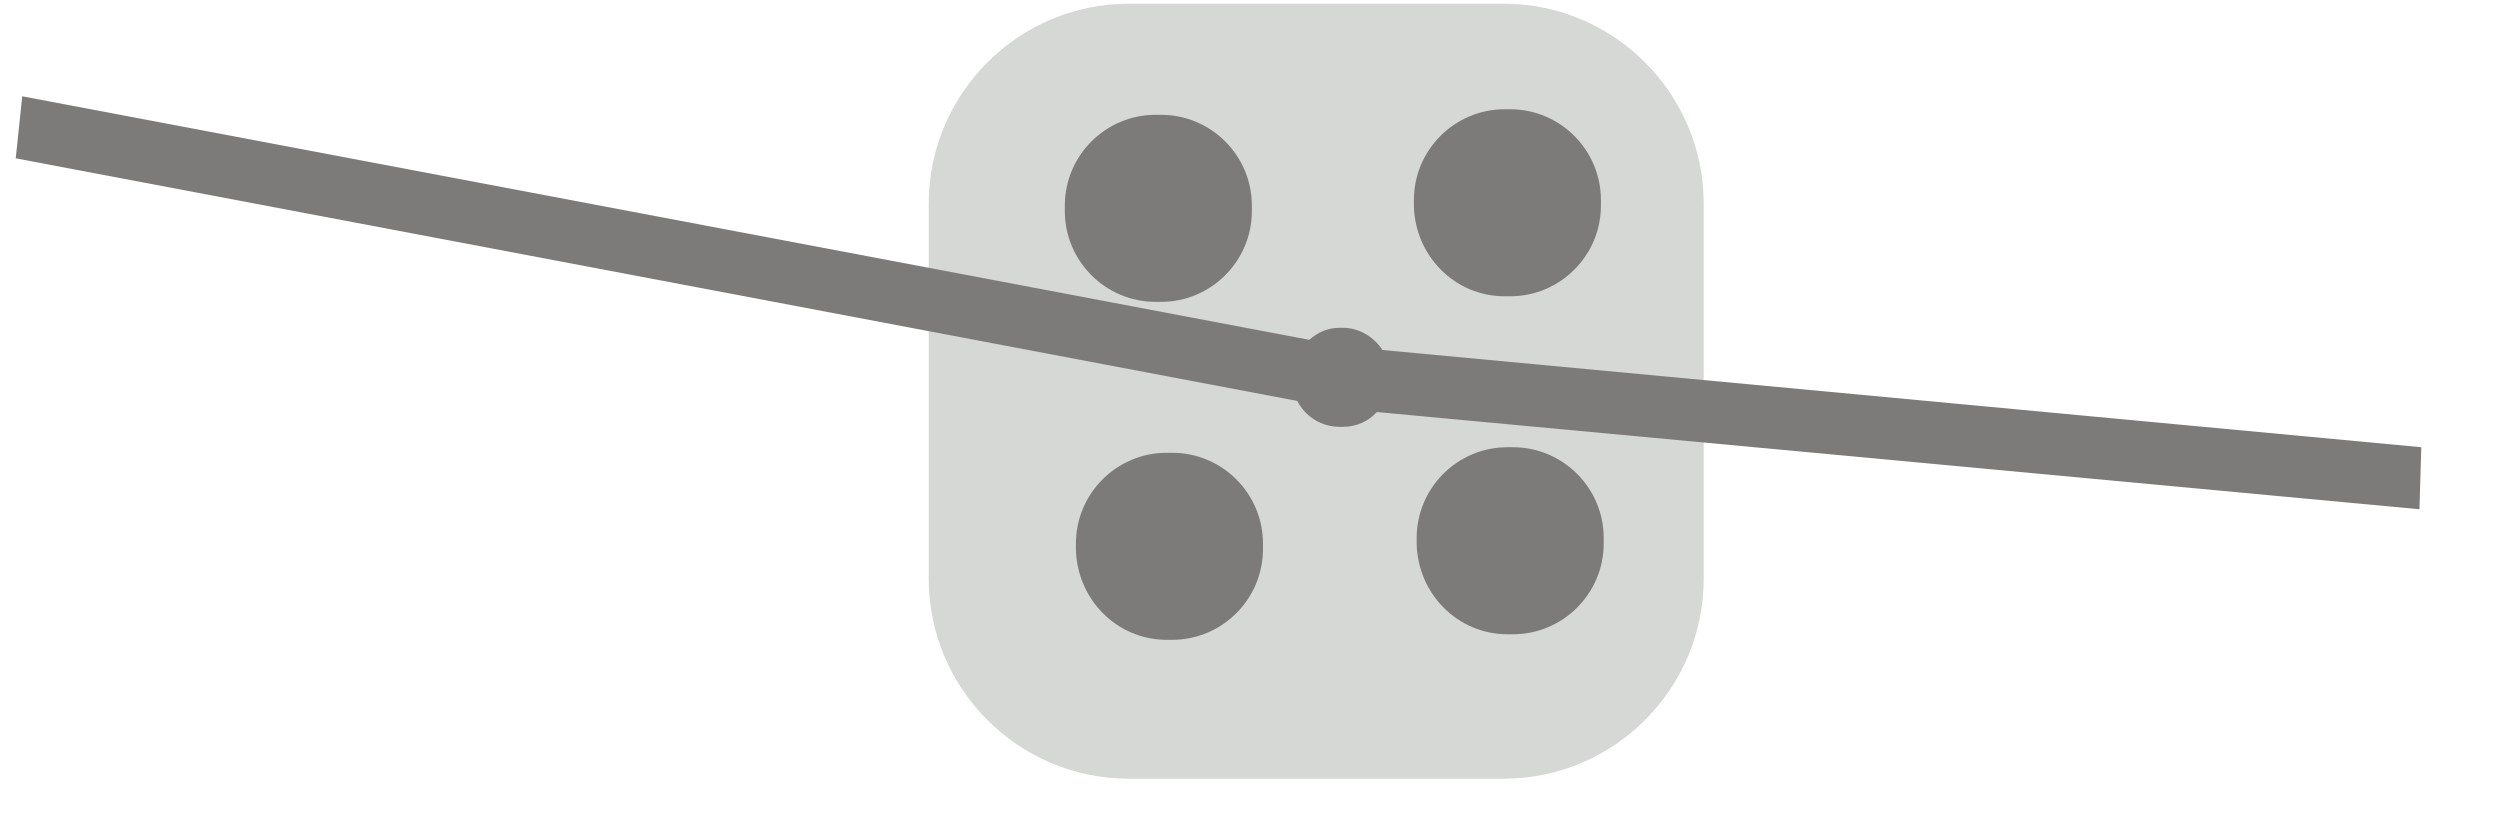 <svg width="27" height="9" viewBox="0 0 27 9" fill="none" xmlns="http://www.w3.org/2000/svg">
<path d="M16.24 8.41C17.43 8.41 18.4 7.44 18.4 6.25V2.2C18.4 1.01 17.43 0.04 16.24 0.04H12.19C11 0.04 10.03 1.01 10.03 2.2V6.25C10.03 7.44 11 8.41 12.19 8.41" fill="#D6D8D5"/>
<path d="M16.25 3.2H16.31C16.85 3.2 17.29 2.76 17.29 2.22V2.16C17.29 1.62 16.85 1.18 16.31 1.18H16.25C15.71 1.18 15.27 1.62 15.27 2.16V2.22C15.28 2.76 15.71 3.2 16.25 3.2Z" fill="#7C7B79"/>
<path d="M12.48 3.26H12.54C13.08 3.26 13.52 2.82 13.52 2.28V2.22C13.52 1.68 13.08 1.24 12.54 1.24H12.48C11.94 1.24 11.5 1.68 11.5 2.22V2.28C11.5 2.82 11.94 3.26 12.48 3.26Z" fill="#7C7B79"/>
<path d="M12.6 6.91H12.66C13.2 6.91 13.64 6.47 13.64 5.93V5.87C13.64 5.33 13.2 4.89 12.66 4.89H12.6C12.06 4.89 11.62 5.33 11.62 5.87V5.93C11.63 6.47 12.06 6.91 12.6 6.91Z" fill="#7C7B79"/>
<path d="M16.28 6.85H16.34C16.88 6.85 17.32 6.41 17.32 5.87V5.81C17.32 5.27 16.88 4.83 16.34 4.83H16.28C15.74 4.83 15.3 5.27 15.3 5.81V5.87C15.31 6.41 15.74 6.85 16.28 6.85Z" fill="#7C7B79"/>
<path d="M14.93 3.78C14.84 3.64 14.68 3.54 14.5 3.54H14.47C14.34 3.54 14.23 3.59 14.14 3.67L0.24 1.04L0.17 1.71L14.01 4.33C14.1 4.5 14.27 4.61 14.47 4.61H14.5C14.65 4.61 14.78 4.55 14.87 4.45L26.13 5.5L26.15 4.83L14.93 3.78Z" fill="#7C7B79"/>
</svg>
